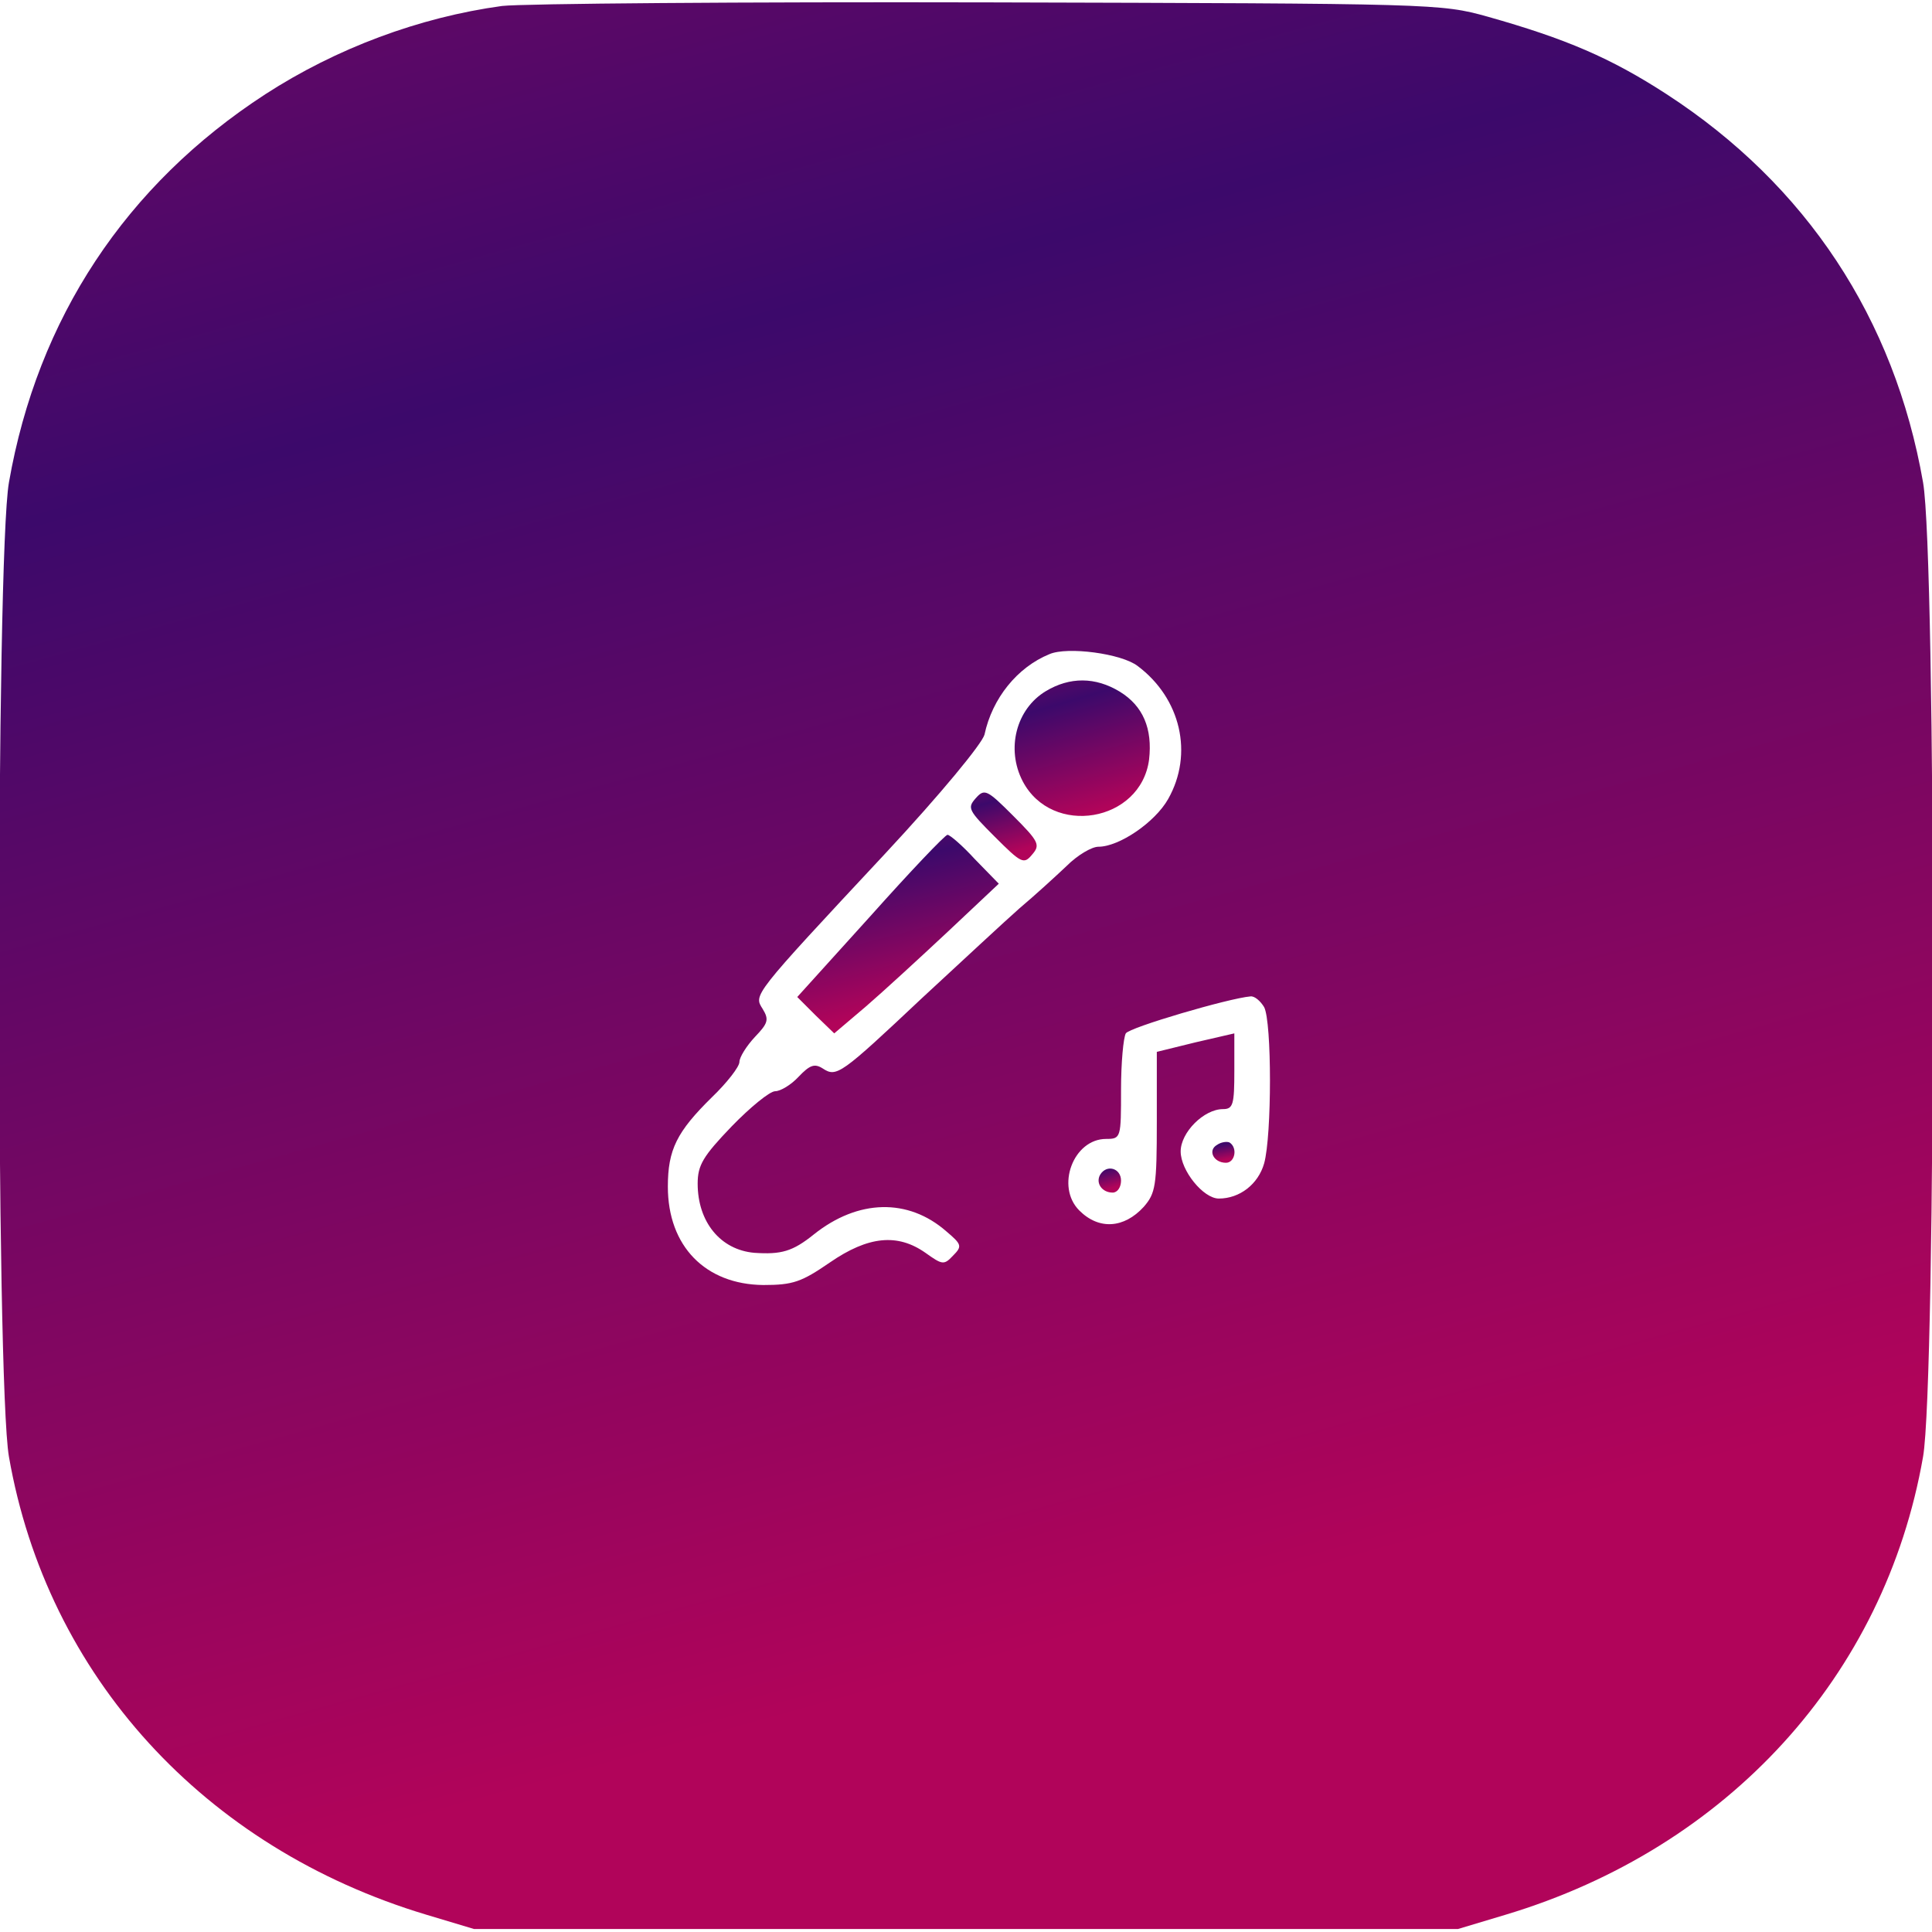 <svg version="1.0" xmlns="http://www.w3.org/2000/svg" viewBox="0 0 324 324" preserveAspectRatio="xMidYMid meet">
<g transform="translate(0,324) scale(0.1,-0.1)" stroke="none" fill="url(#gradient)">
<path d="M842 3230 c-139 -19 -278 -71 -397 -148 -234 -152 -382 -376 -430
-651 -22 -124 -22 -1509 0 -1634 64 -367 327 -656 700 -768 l80 -24 825 0 825
0 80 24 c373 112 636 401 700 768 22 125 22 1510 0 1634 -48 275 -196 499
-430 651 -94 61 -169 93 -300 130 -79 22 -88 22 -835 24 -415 1 -783 -2 -818
-6z m1066 -1107 c72 -54 94 -147 51 -223 -22 -39 -82 -80 -117 -80 -11 0 -35
-14 -53 -32 -19 -18 -54 -50 -79 -71 -25 -22 -98 -90 -164 -151 -136 -128
-143 -133 -166 -118 -14 9 -22 6 -41 -14 -12 -13 -30 -24 -39 -24 -9 0 -42
-27 -73 -59 -48 -50 -57 -65 -57 -96 0 -64 38 -111 95 -116 45 -3 64 2 100 31
74 59 158 61 222 5 26 -22 27 -25 11 -41 -15 -16 -18 -15 -46 5 -47 33 -96 28
-160 -16 -48 -33 -62 -38 -112 -38 -97 1 -160 65 -160 165 0 62 15 92 74 150
25 24 46 51 46 59 0 8 12 27 26 42 22 23 24 29 13 47 -15 24 -19 20 205 260
95 102 163 185 167 200 13 61 55 113 109 135 30 13 121 1 148 -20z m212 -572
c13 -25 13 -215 0 -262 -10 -35 -41 -59 -76 -59 -26 0 -64 47 -64 79 0 32 39
71 71 71 17 0 19 8 19 64 l0 63 -65 -15 -65 -16 0 -117 c0 -108 -2 -120 -22
-143 -33 -36 -75 -39 -108 -6 -40 40 -10 120 45 120 25 0 25 2 25 83 0 45 4
87 8 94 6 10 173 59 209 62 7 1 17 -8 23 -18z"/>
<path d="M1754 2081 c-50 -30 -67 -97 -39 -151 49 -94 198 -69 212 36 6 52
-10 90 -49 114 -41 25 -84 25 -124 1z"/>
<path d="M1636 1901 c-14 -16 -12 -20 32 -64 45 -45 49 -47 63 -30 14 16 11
22 -32 65 -44 44 -48 46 -63 29z"/>
<path d="M1460 1704 l-123 -136 31 -31 31 -30 53 45 c29 25 91 82 138 126 l85
80 -40 41 c-21 23 -42 41 -46 41 -4 0 -62 -61 -129 -136z"/>
<path d="M2041 1320 c-16 -9 -6 -30 15 -30 15 0 20 25 6 34 -4 2 -14 1 -21 -4z"/>
<path d="M1845 1270 c-8 -14 3 -30 21 -30 8 0 14 9 14 20 0 21 -24 28 -35 10z"/>
</g>
<defs>
    <linearGradient id="gradient" x1="0" x2="1" y1="0" y2="1" gradientTransform="rotate(60)">
      <stop offset="0%" stop-color="#B1045A" />
      <stop offset="50%" stop-color="#3C096B" />
      <stop offset="100%" stop-color="#B1045A" />
    </linearGradient>
 </defs>
</svg>
